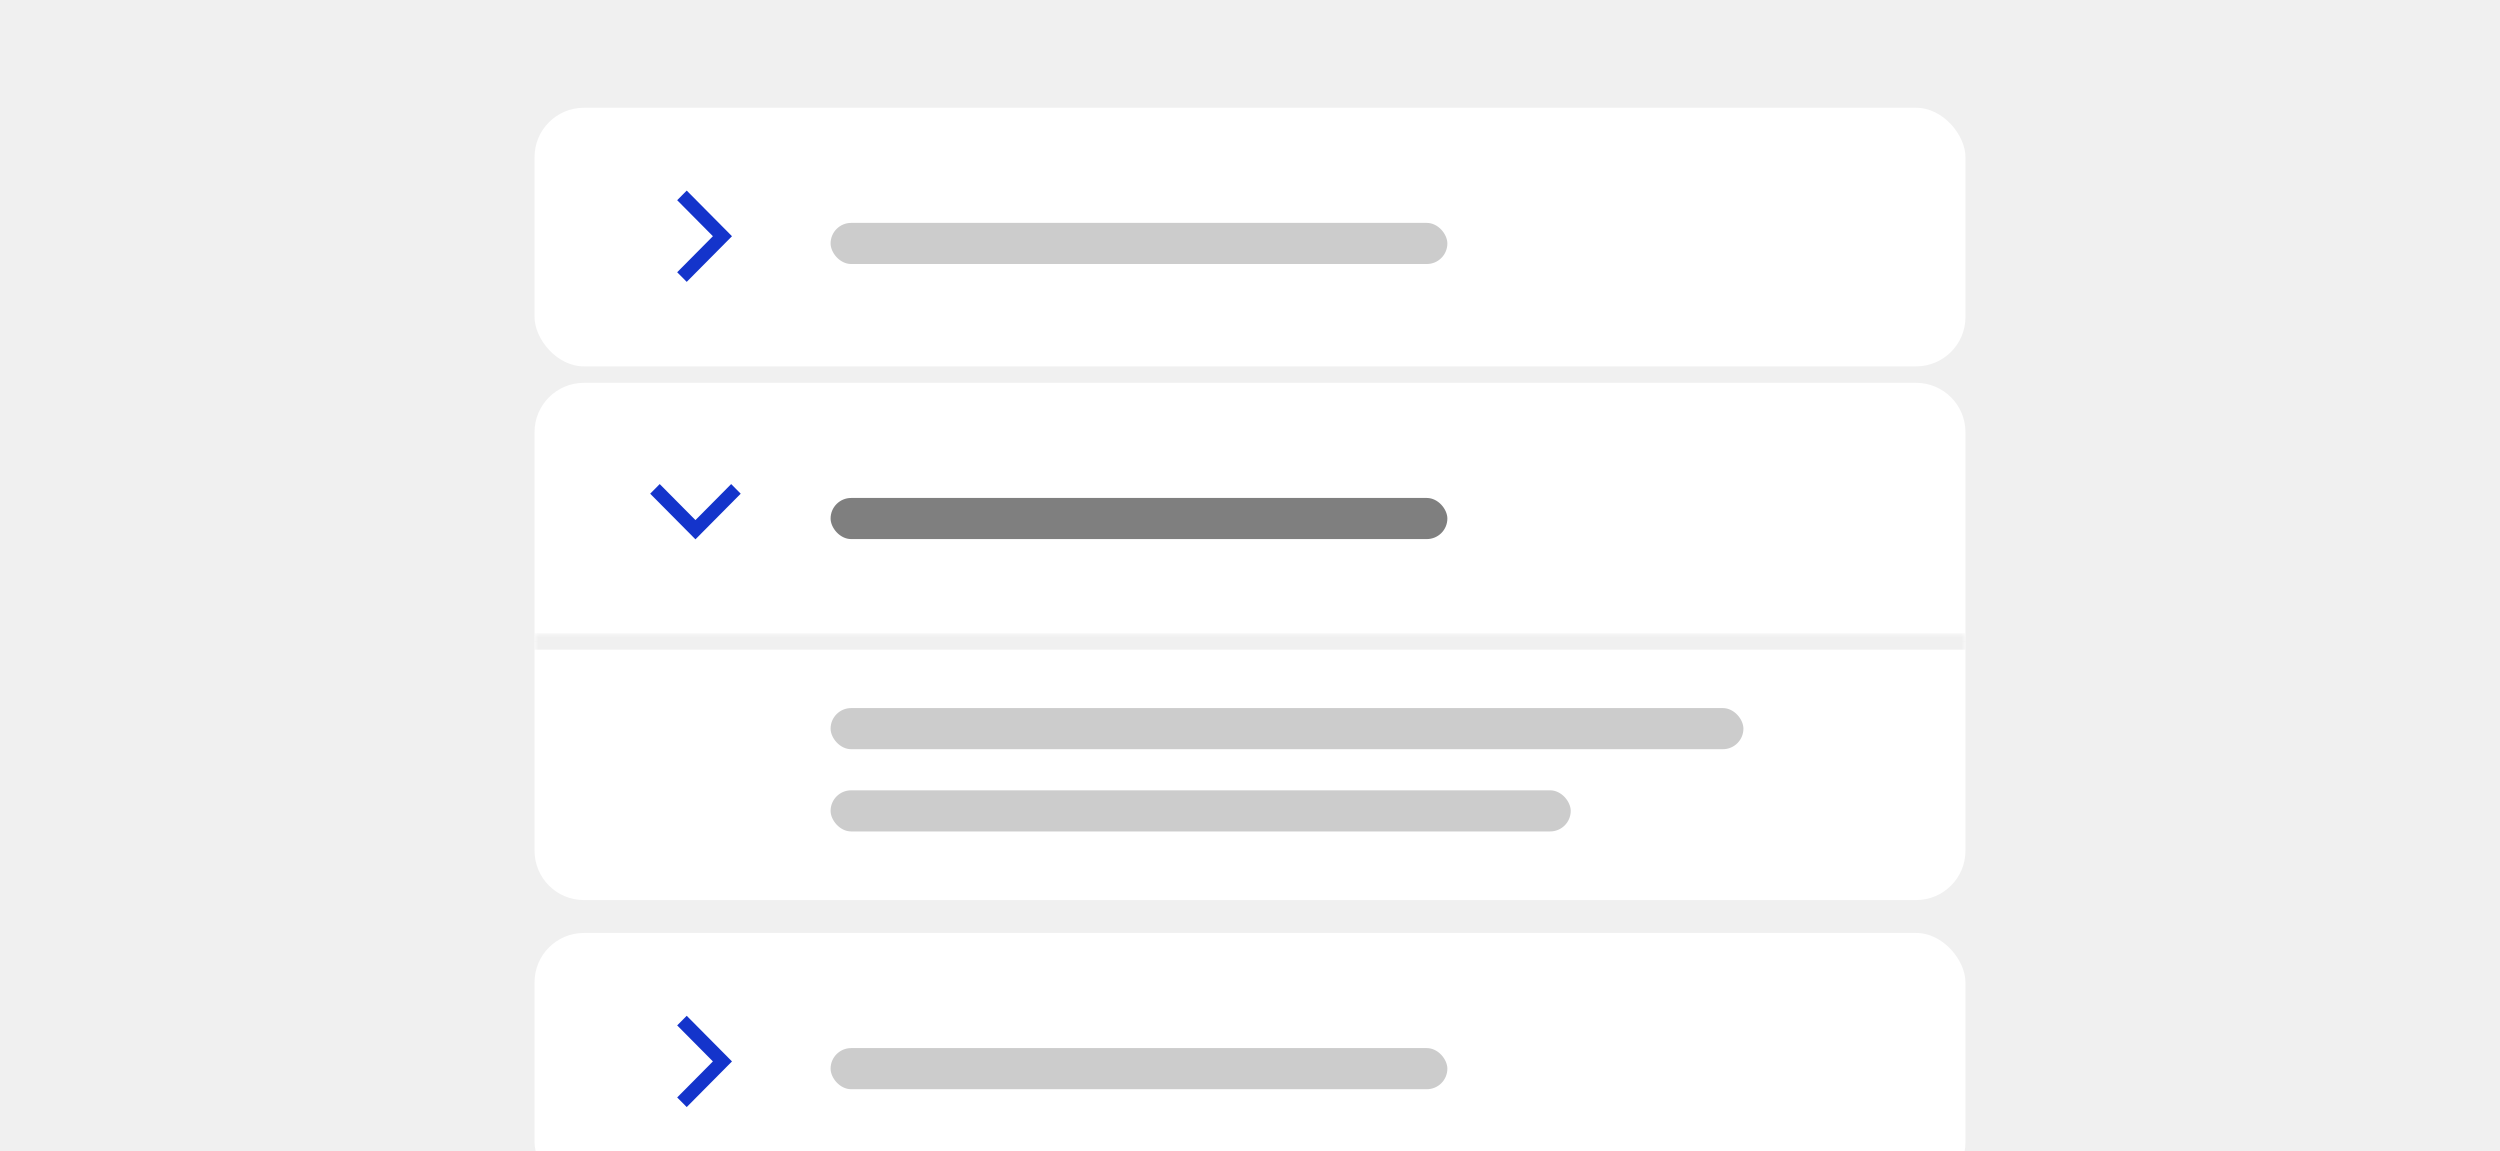 <!--
 *              Copyright (c) 2025 Visa, Inc.
 *
 * Licensed under the Apache License, Version 2.0 (the "License");
 * you may not use this file except in compliance with the License.
 * You may obtain a copy of the License at
 *
 *         http://www.apache.org/licenses/LICENSE-2.0
 *
 * Unless required by applicable law or agreed to in writing, software
 * distributed under the License is distributed on an "AS IS" BASIS,
 * WITHOUT WARRANTIES OR CONDITIONS OF ANY KIND, either express or implied.
 * See the License for the specific language governing permissions and
 * limitations under the License.
 *
 -->
<svg width="304" height="140" viewBox="0 0 304 140" fill="none" xmlns="http://www.w3.org/2000/svg">
    <rect x="0" y="0" width="304" height="140" fill="#808080" stroke="none"/>
    <g clip-path="url(#clip0_4033_14673)">
        <rect width="304" height="140" fill="#F0F0F0" />
        <rect x="64.5" y="12.604" width="175" height="32.448" rx="6.5"
            fill="white" />
        <rect x="101" y="27.104" width="75" height="5" rx="2.5" fill="black"
            fill-opacity="0.2" />
        <path fill-rule="evenodd" clip-rule="evenodd"
            d="M83.505 23.174L89.01 28.724L83.505 34.275L82.344 33.105L86.688 28.724L82.344 24.344L83.505 23.174Z"
            fill="#1434CB" />
        <rect x="64.5" y="12.604" width="175" height="32.448" rx="6.5"
            stroke="#F0F0F0" />
        <path
            d="M239 78.5H239.5V78V52.552C239.5 48.962 236.59 46.052 233 46.052H71C67.41 46.052 64.5 48.962 64.5 52.552V78V78.5H65H239Z"
            fill="white" />
        <rect x="101" y="60.552" width="75" height="5" rx="2.5" fill="black"
            fill-opacity="0.5" />
        <path fill-rule="evenodd" clip-rule="evenodd"
            d="M79.061 60.033L80.222 58.862L84.566 63.243L88.91 58.862L90.071 60.033L84.566 65.583L79.061 60.033Z"
            fill="#1434CB" />
        <path
            d="M239 78.5H239.5V78V52.552C239.5 48.962 236.59 46.052 233 46.052H71C67.41 46.052 64.5 48.962 64.5 52.552V78V78.5H65H239Z"
            stroke="#F0F0F0" />
        <mask id="path-7-outside-1_4033_14673" maskUnits="userSpaceOnUse" x="65" y="77" width="174" height="33"
            fill="black">
            <rect fill="white" x="65" y="77" width="174" height="33" />
            <path
                d="M65 78H239V103.448C239 106.762 236.314 109.448 233 109.448H71C67.686 109.448 65 106.762 65 103.448V78Z" />
        </mask>
        <path
            d="M65 78H239V103.448C239 106.762 236.314 109.448 233 109.448H71C67.686 109.448 65 106.762 65 103.448V78Z"
            fill="white" />
        <rect x="101" y="86.103" width="111" height="5" rx="2.5" fill="black"
            fill-opacity="0.2" />
        <rect x="101" y="96.103" width="90" height="5" rx="2.5" fill="black"
            fill-opacity="0.2" />
        <path d="M65 77H239V79H65V77ZM239 109.448H65H239ZM65 109.448V78V109.448ZM239 78V109.448V78Z"
            fill="#F0F0F0" mask="url(#path-7-outside-1_4033_14673)" />
        <rect x="64.5" y="112.948" width="175" height="32.448" rx="6.5"
            fill="white" />
        <rect x="101" y="127.448" width="75" height="5" rx="2.5" fill="black"
            fill-opacity="0.2" />
        <path fill-rule="evenodd" clip-rule="evenodd"
            d="M83.505 123.519L89.01 129.069L83.505 134.62L82.344 133.45L86.688 129.069L82.344 124.689L83.505 123.519Z"
            fill="#1434CB" />
        <rect x="64.5" y="112.948" width="175" height="32.448" rx="6.5"
            stroke="#F0F0F0" />
    </g>
    <defs>
        <clipPath id="clip0_4033_14673">
            <rect width="304" height="140" fill="white" />
        </clipPath>
    </defs>
</svg>